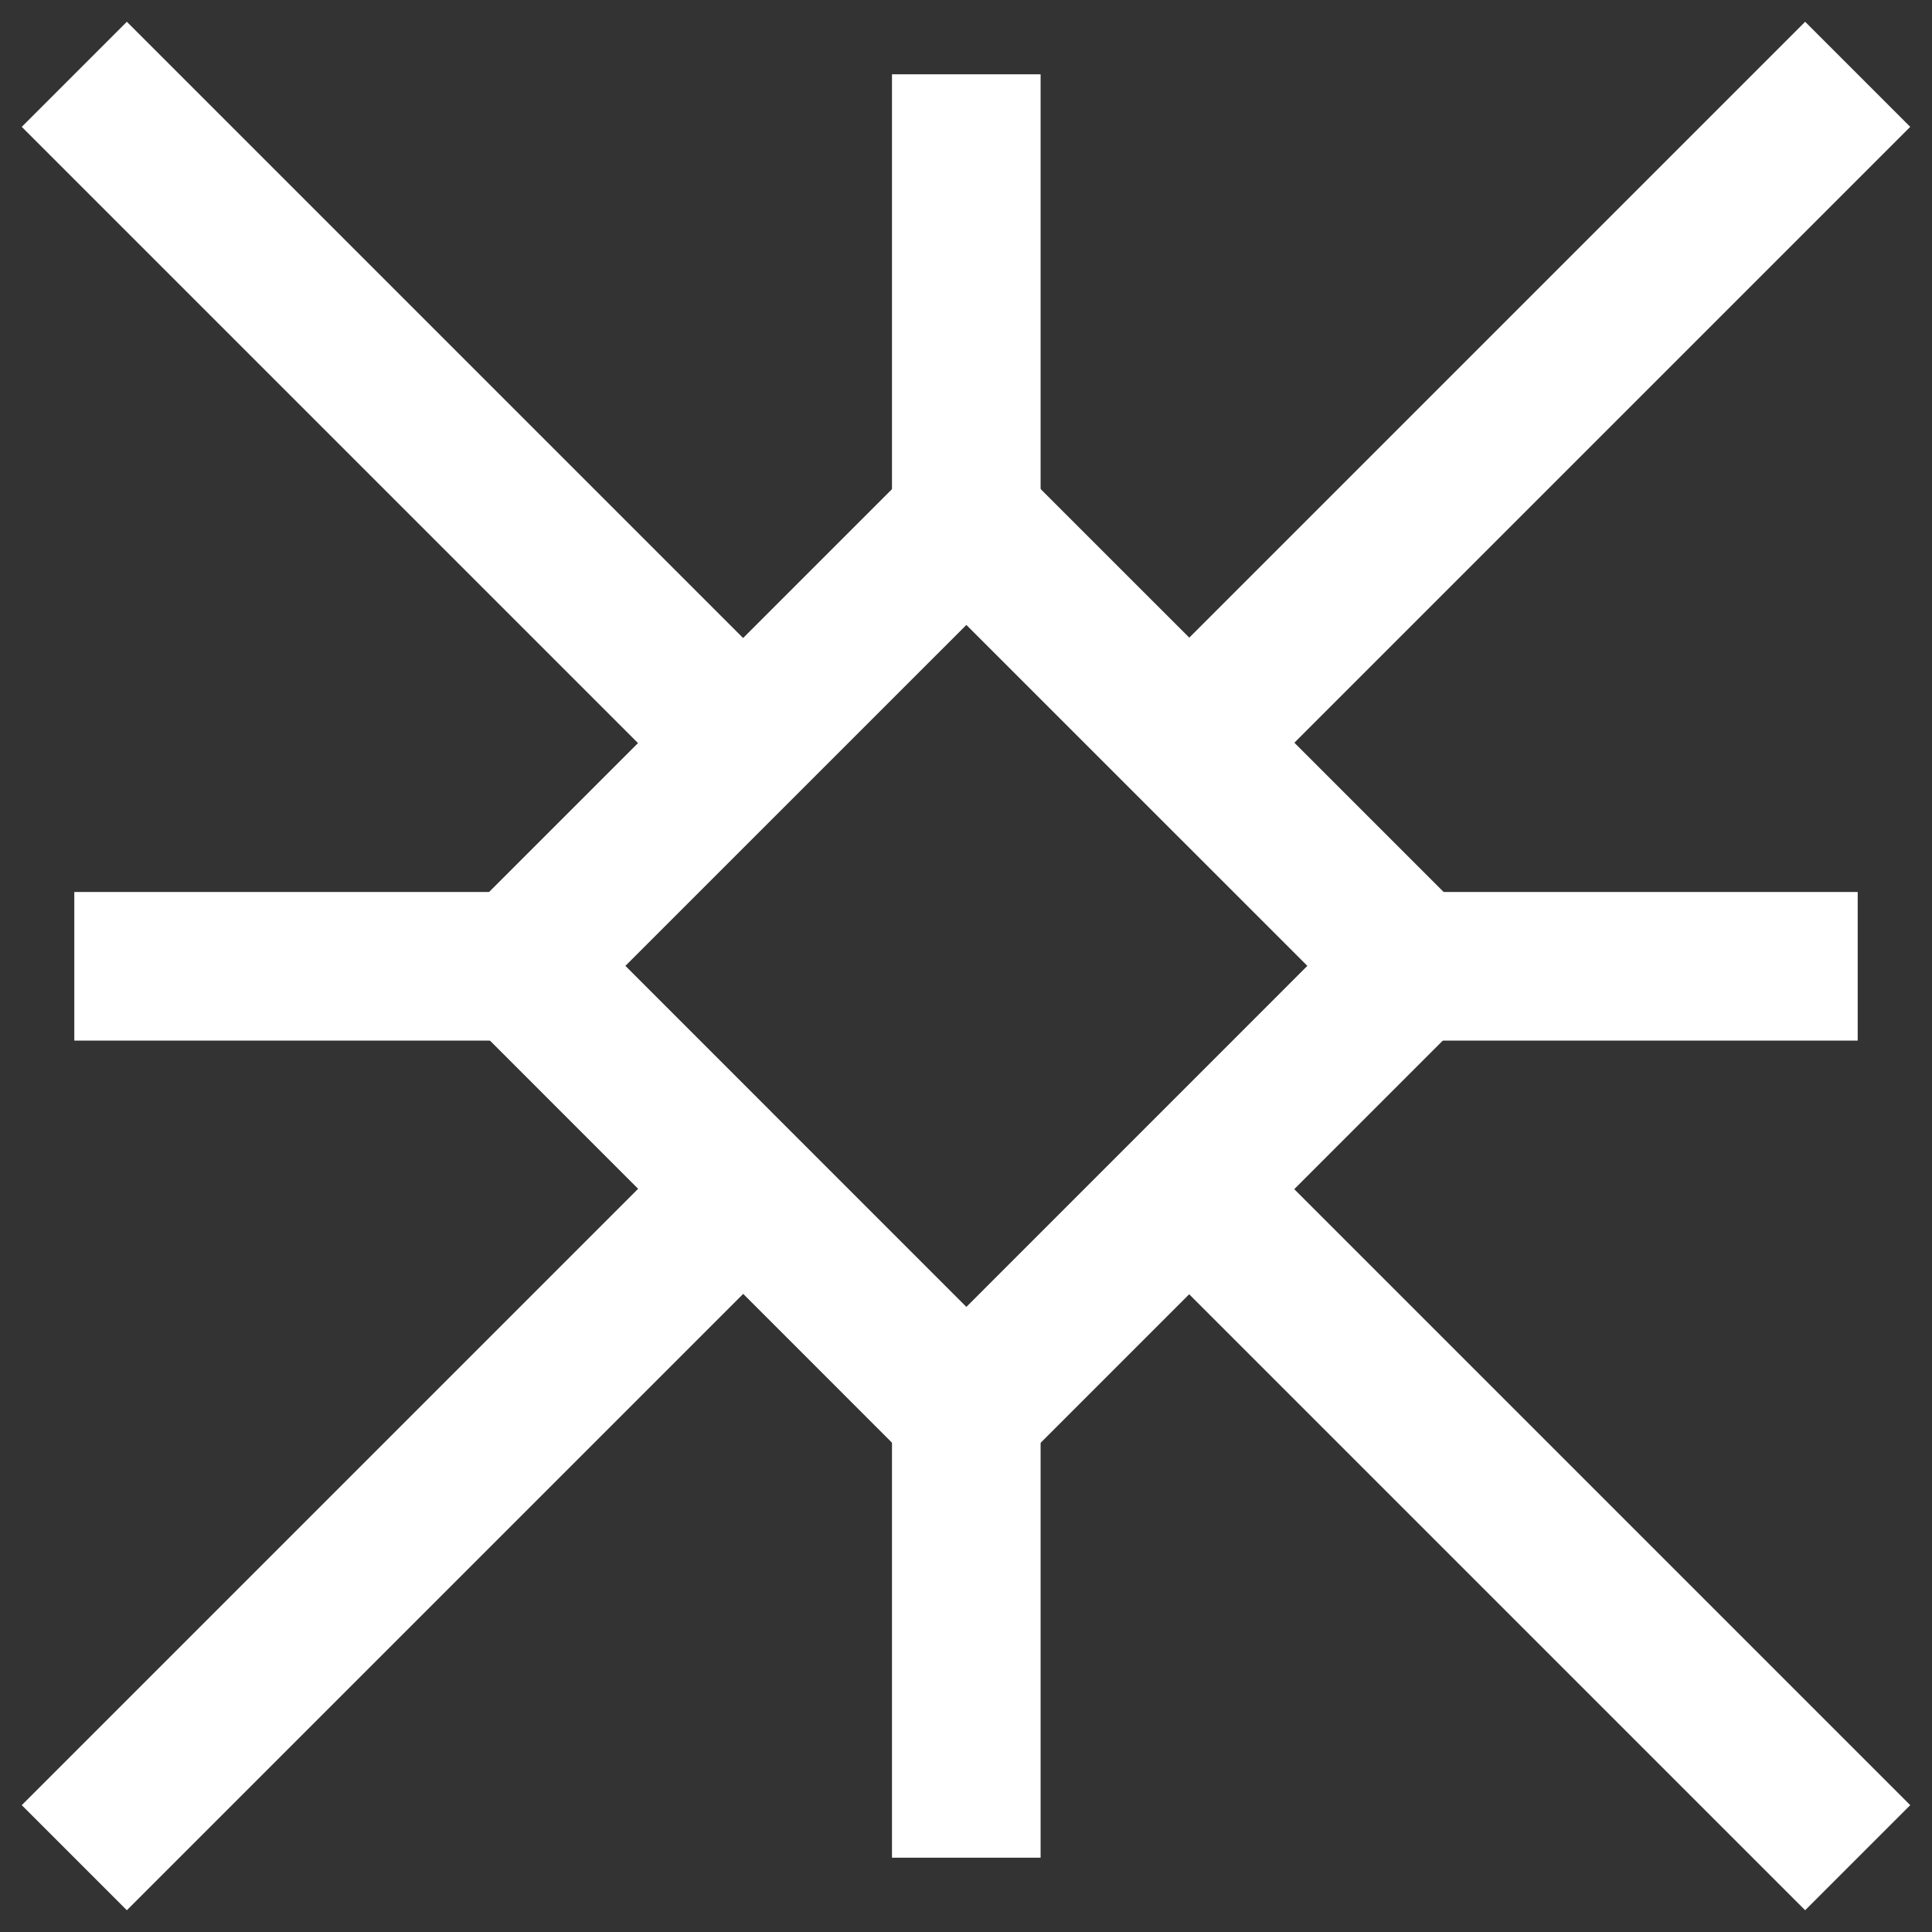 <svg width="26" height="26" viewBox="0 0 26 26" fill="none" xmlns="http://www.w3.org/2000/svg">
<rect x="0" y="0" width="26" height="26" fill="#333333" stroke="none"/>
<g id="XMLID_836_">
<g id="XMLID_837_">
<g id="XMLID_843_">
<path id="XMLID_847_" d="M25 13.004H19.002" stroke="white" stroke-width="2" stroke-miterlimit="10"/>
<path id="XMLID_846_" d="M13.004 25V19.002" stroke="white" stroke-width="2" stroke-miterlimit="10"/>
<path id="XMLID_845_" d="M1 13.004H6.998" stroke="white" stroke-width="2" stroke-miterlimit="10"/>
<path id="XMLID_844_" d="M13.004 1V6.998" stroke="white" stroke-width="2" stroke-miterlimit="10"/>
</g>
<path id="XMLID_842_" d="M1 1L10.001 10.001" stroke="white" stroke-width="2" stroke-miterlimit="10"/>
<path id="XMLID_841_" d="M15.999 15.999L25 25" stroke="white" stroke-width="2" stroke-miterlimit="10"/>
<path id="XMLID_840_" d="M13.005 6.996L19.008 12.998L13.005 19.002L7.002 12.998L13.005 6.996Z" stroke="white" stroke-width="2" stroke-miterlimit="10"/>
<path id="XMLID_839_" d="M1 25L10.001 15.999" stroke="white" stroke-width="2" stroke-miterlimit="10"/>
<path id="XMLID_838_" d="M15.999 10.001L25 1" stroke="white" stroke-width="2" stroke-miterlimit="10"/>
</g>
</g>
</svg>
